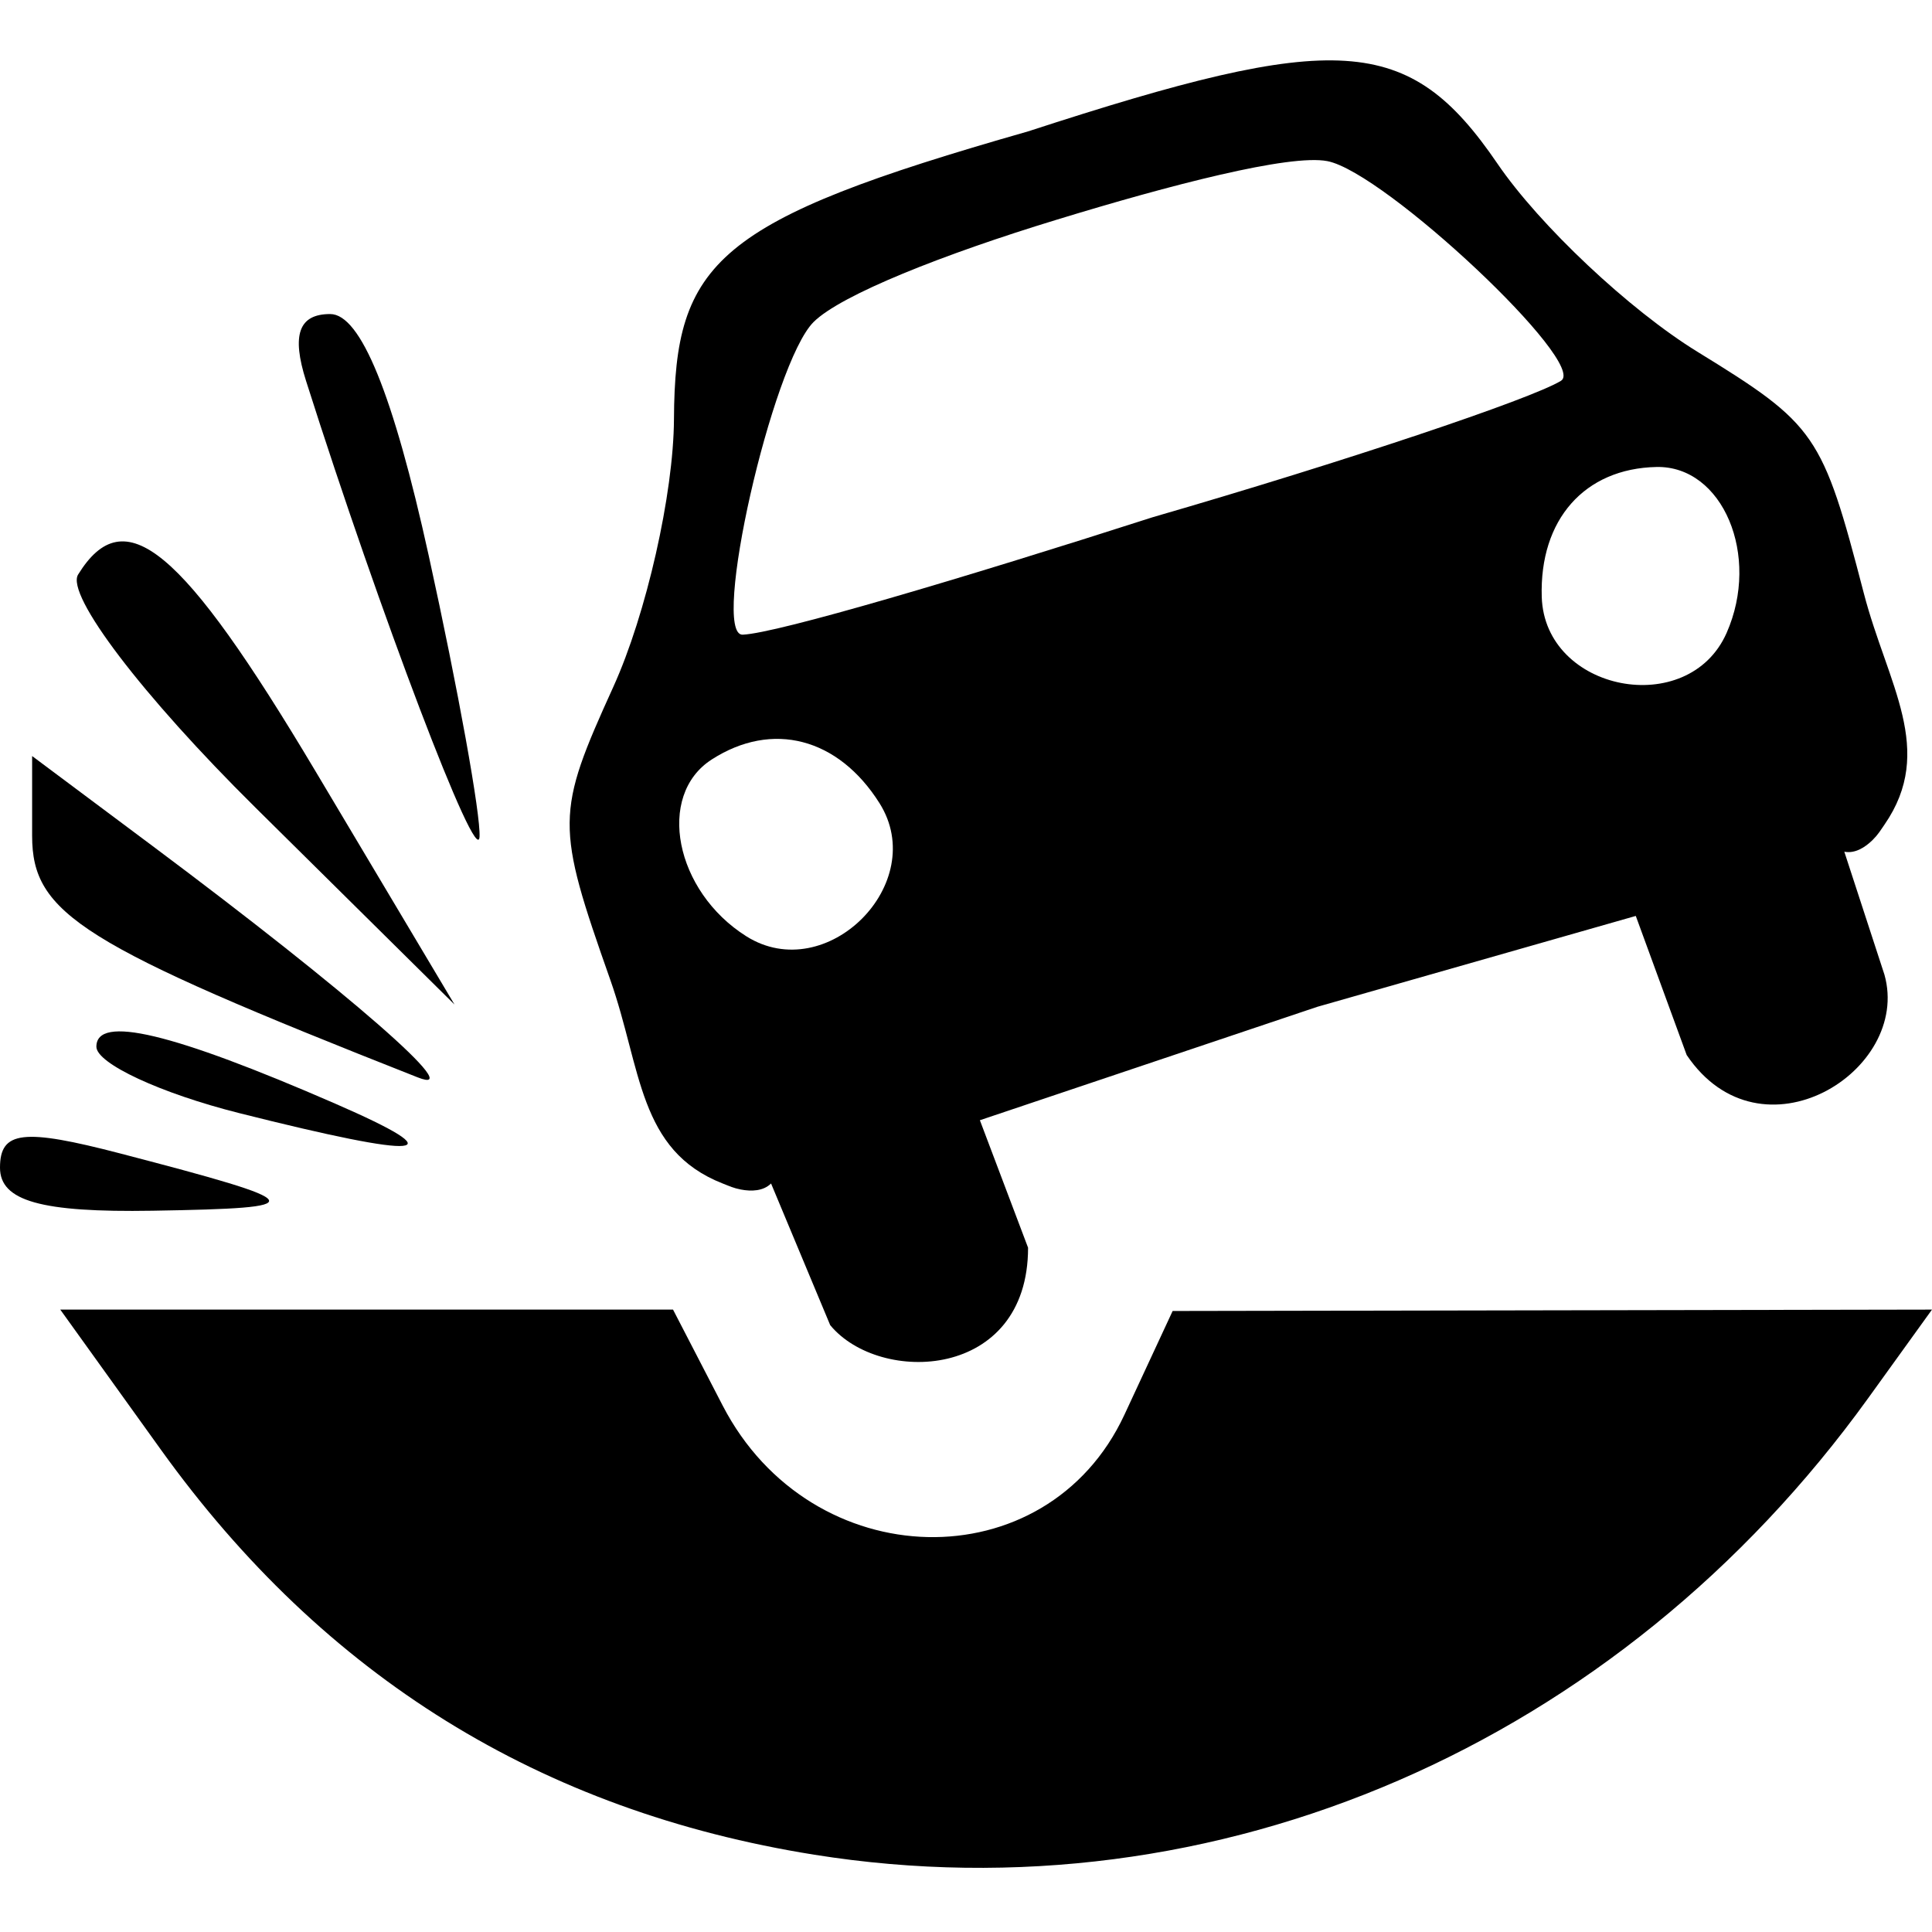 <svg width="512" height="512" viewBox="0 0 512 512"  xmlns="http://www.w3.org/2000/svg">
<path fill-rule="evenodd" clip-rule="evenodd" d="M127.08 221.764C126.544 230.564 100.678 162.589 81.113 100.963C77.214 88.699 79.189 83.226 87.507 83.226C95.561 83.226 104.195 104.409 113.628 147.295C121.376 182.538 127.43 216.053 127.08 221.764ZM67.644 213.968C37.675 184.316 17.377 157.635 20.698 152.265C33.017 132.333 48.155 144.886 83.684 204.504L120.448 266.207L67.644 213.968ZM110.682 285.509C21.532 250.36 8.514 242.206 8.514 221.508V200.359L40.442 224.206C92.479 263.083 124.356 290.905 110.682 285.509ZM63.37 294.981C42.562 289.747 25.542 281.832 25.542 277.39C25.542 268.879 45.618 273.662 88.844 292.479C121.189 306.564 112.683 307.398 63.37 294.981ZM40.442 320.854C10.872 321.348 0 318.275 0 309.45C0 299.679 6.113 298.964 31.928 305.696C82.561 318.896 83.259 320.139 40.442 320.854ZM215.797 491.519C143.308 479.945 85.864 444.344 42.664 384.216L15.972 347.058H178.36L191.506 372.471C214.971 417.842 277.37 419.272 297.991 374.905L310.762 347.424L512 347.058L495.134 370.463C428.886 462.387 322.392 508.532 215.797 491.519Z" />
<path fill-rule="evenodd" clip-rule="evenodd" d="M178.607 111.082C178.505 130.869 171.277 162.776 162.55 181.993C147.25 215.67 147.216 218.487 161.758 259.738C170.051 283.288 169.121 304.851 191.506 313.632C193.35 314.356 194.412 314.868 196.318 315.234C199.143 315.776 202.304 315.665 204.337 313.633L220.011 351.178C233.08 367.042 272.449 365.82 272.449 330.654L259.678 296.871L349.075 266.824L433.5 242.732L446.987 279.59C466.649 308.751 506.585 283.845 499.402 258.313L488.762 225.713C491.585 226.263 494.267 224.589 496.307 222.561C497.683 221.192 498.277 220.175 499.402 218.545C513.054 198.756 500.227 181.395 493.936 157.234C482.93 114.903 481.327 112.586 449.811 93.208C431.829 82.148 407.995 59.728 396.847 43.377C373.275 8.813 354.376 8.136 272.449 34.82C189.593 58.464 178.828 69.251 178.607 111.082ZM215.601 85.345C204.601 96.341 188.237 168.555 196.827 168.197C206.026 167.809 255.245 153.208 305.463 137.073C356.126 122.397 405.828 105.736 413.673 100.918C420.996 96.415 367.051 45.676 351.781 42.703C341.808 40.762 309.93 49.071 280.008 58.233C250.073 67.352 222.785 78.164 215.601 85.345ZM197.79 248.13C219.041 261.5 246.456 234.096 233.08 212.853C222.148 195.508 204.643 190.946 188.603 201.278C173.84 210.785 178.829 236.189 197.79 248.13ZM457.567 167.738C447.421 190.698 409.365 183.29 408.579 158.202C407.946 137.712 419.911 124.149 438.989 123.755C456.547 123.39 466.614 147.244 457.567 167.738Z" />
</svg>
